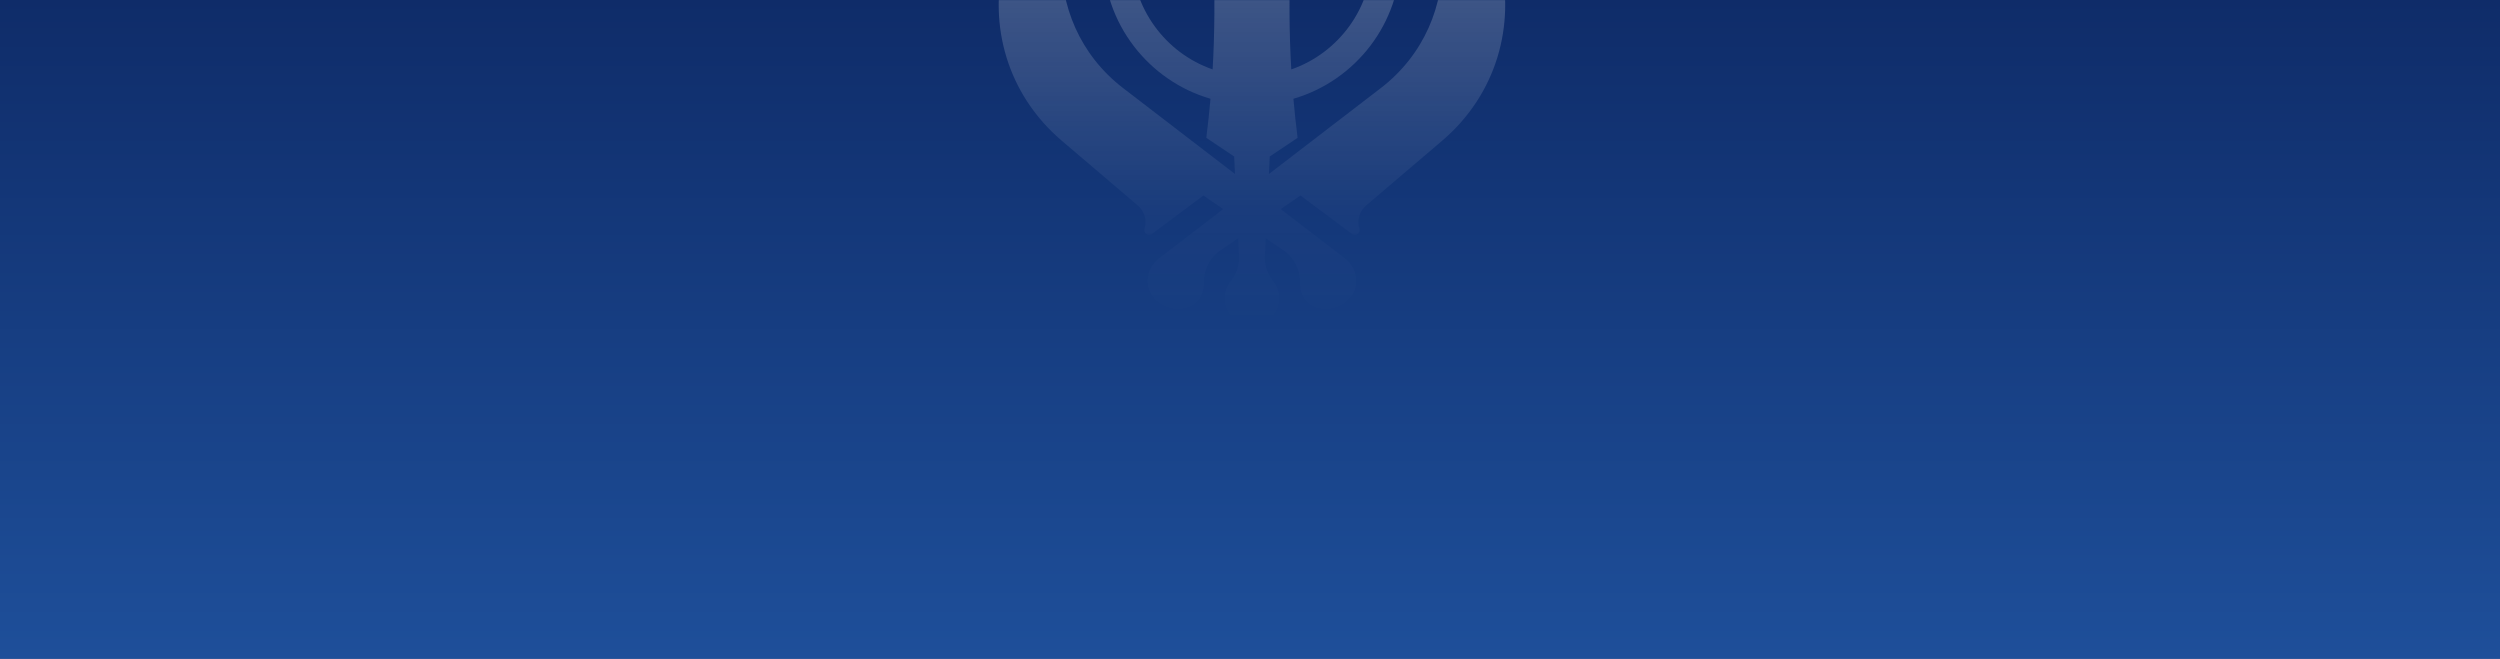 <svg width="1920" height="506" viewBox="0 0 1920 506" fill="none" xmlns="http://www.w3.org/2000/svg">
<rect x="0" y="0" width="1920" height="506" fill="#808080" stroke="none"/>
<rect width="1920" height="506" fill="url(#paint0_linear_169_2284)"/>
<mask id="mask0_169_2284" style="mask-type:alpha" maskUnits="userSpaceOnUse" x="0" y="0" width="1920" height="506">
<rect width="1920" height="506" fill="#1E4F9A"/>
</mask>
<g mask="url(#mask0_169_2284)">
<path d="M1051.07 -130.828C1122.44 -86.005 1127.25 16.357 1060.4 67.692L974.518 133.637L975.184 120.148L996.559 105.878C995.276 95.87 994.214 85.863 993.341 75.855C1040.9 62.018 1075.76 17.99 1075.76 -34.037C1075.76 -83.085 1044.78 -125.022 1001.39 -141.259C1002.13 -146.447 1002.89 -151.635 1003.69 -156.823L961.5 -207L919.308 -156.821C920.108 -151.633 920.875 -146.445 921.613 -141.257C878.223 -125.02 847.247 -83.073 847.247 -34.035C847.247 17.992 882.102 62.02 929.659 75.857C928.786 85.864 927.724 95.872 926.441 105.879L947.816 120.149L948.482 133.638L862.602 67.693C795.75 16.358 800.558 -86.004 871.929 -130.827C762.826 -103.934 730.019 35.391 815.63 108.261L873.827 157.797C878.863 162.084 880.95 168.946 879.076 175.295C879.044 175.402 879.013 175.509 878.981 175.615C877.956 179.012 881.895 181.734 884.737 179.613L924.224 150.139L939.446 160.569L890.495 198.157C885.875 201.704 882.56 206.807 881.66 212.567C878.936 230.004 898.211 241.613 913.296 235.739C922.347 232.214 924.609 223.906 924.609 216.479C924.609 206.893 929.11 197.872 937.01 192.459L950.916 182.931L951.658 197.961C951.658 204.466 949.427 210.778 945.311 215.809C941.85 220.04 940.012 225.652 940.749 231.695C941.906 241.186 949.601 248.803 959.089 249.865C971.718 251.278 982.411 241.42 982.411 229.06C982.411 224.17 980.736 219.674 977.931 216.112C973.825 210.899 971.341 204.594 971.341 197.954L972.083 182.93L985.989 192.458C993.89 197.871 998.391 206.892 998.391 216.478C998.391 223.905 1000.65 232.212 1009.7 235.738C1024.79 241.612 1044.06 230.003 1041.34 212.566C1040.44 206.807 1037.12 201.703 1032.51 198.156L983.554 160.568L998.777 150.138L1038.26 179.612C1041.1 181.733 1045.04 179.011 1044.02 175.614C1043.99 175.508 1043.96 175.401 1043.92 175.294C1042.05 168.945 1044.14 162.083 1049.17 157.796L1107.37 108.26C1192.98 35.391 1160.17 -103.934 1051.07 -130.828ZM998.4 -118.746C1030.99 -104.471 1053.81 -71.868 1053.81 -34.035C1053.81 6.348 1027.81 40.764 991.705 53.316C988.375 -4.045 991.298 -61.406 998.399 -118.766C998.397 -118.76 998.401 -118.753 998.4 -118.746ZM869.201 -34.036C869.201 -71.869 892.021 -104.462 924.599 -118.747C924.598 -118.759 924.601 -118.771 924.6 -118.782C931.702 -61.418 934.626 -4.053 931.296 53.312C895.19 40.758 869.201 6.344 869.201 -34.036Z" fill="url(#paint1_linear_169_2284)"/>
</g>
<defs>
<linearGradient id="paint0_linear_169_2284" x1="960" y1="506" x2="960" y2="1.8357e-05" gradientUnits="userSpaceOnUse">
<stop stop-color="#1E4F9A"/>
<stop offset="1" stop-color="#0F2C69"/>
</linearGradient>
<linearGradient id="paint1_linear_169_2284" x1="961.5" y1="-207" x2="961.5" y2="250" gradientUnits="userSpaceOnUse">
<stop stop-color="white"/>
<stop offset="0.435" stop-color="white" stop-opacity="0.201"/>
<stop offset="0.815" stop-color="white" stop-opacity="0.021"/>
<stop offset="1" stop-color="white" stop-opacity="0"/>
</linearGradient>
</defs>
</svg>

